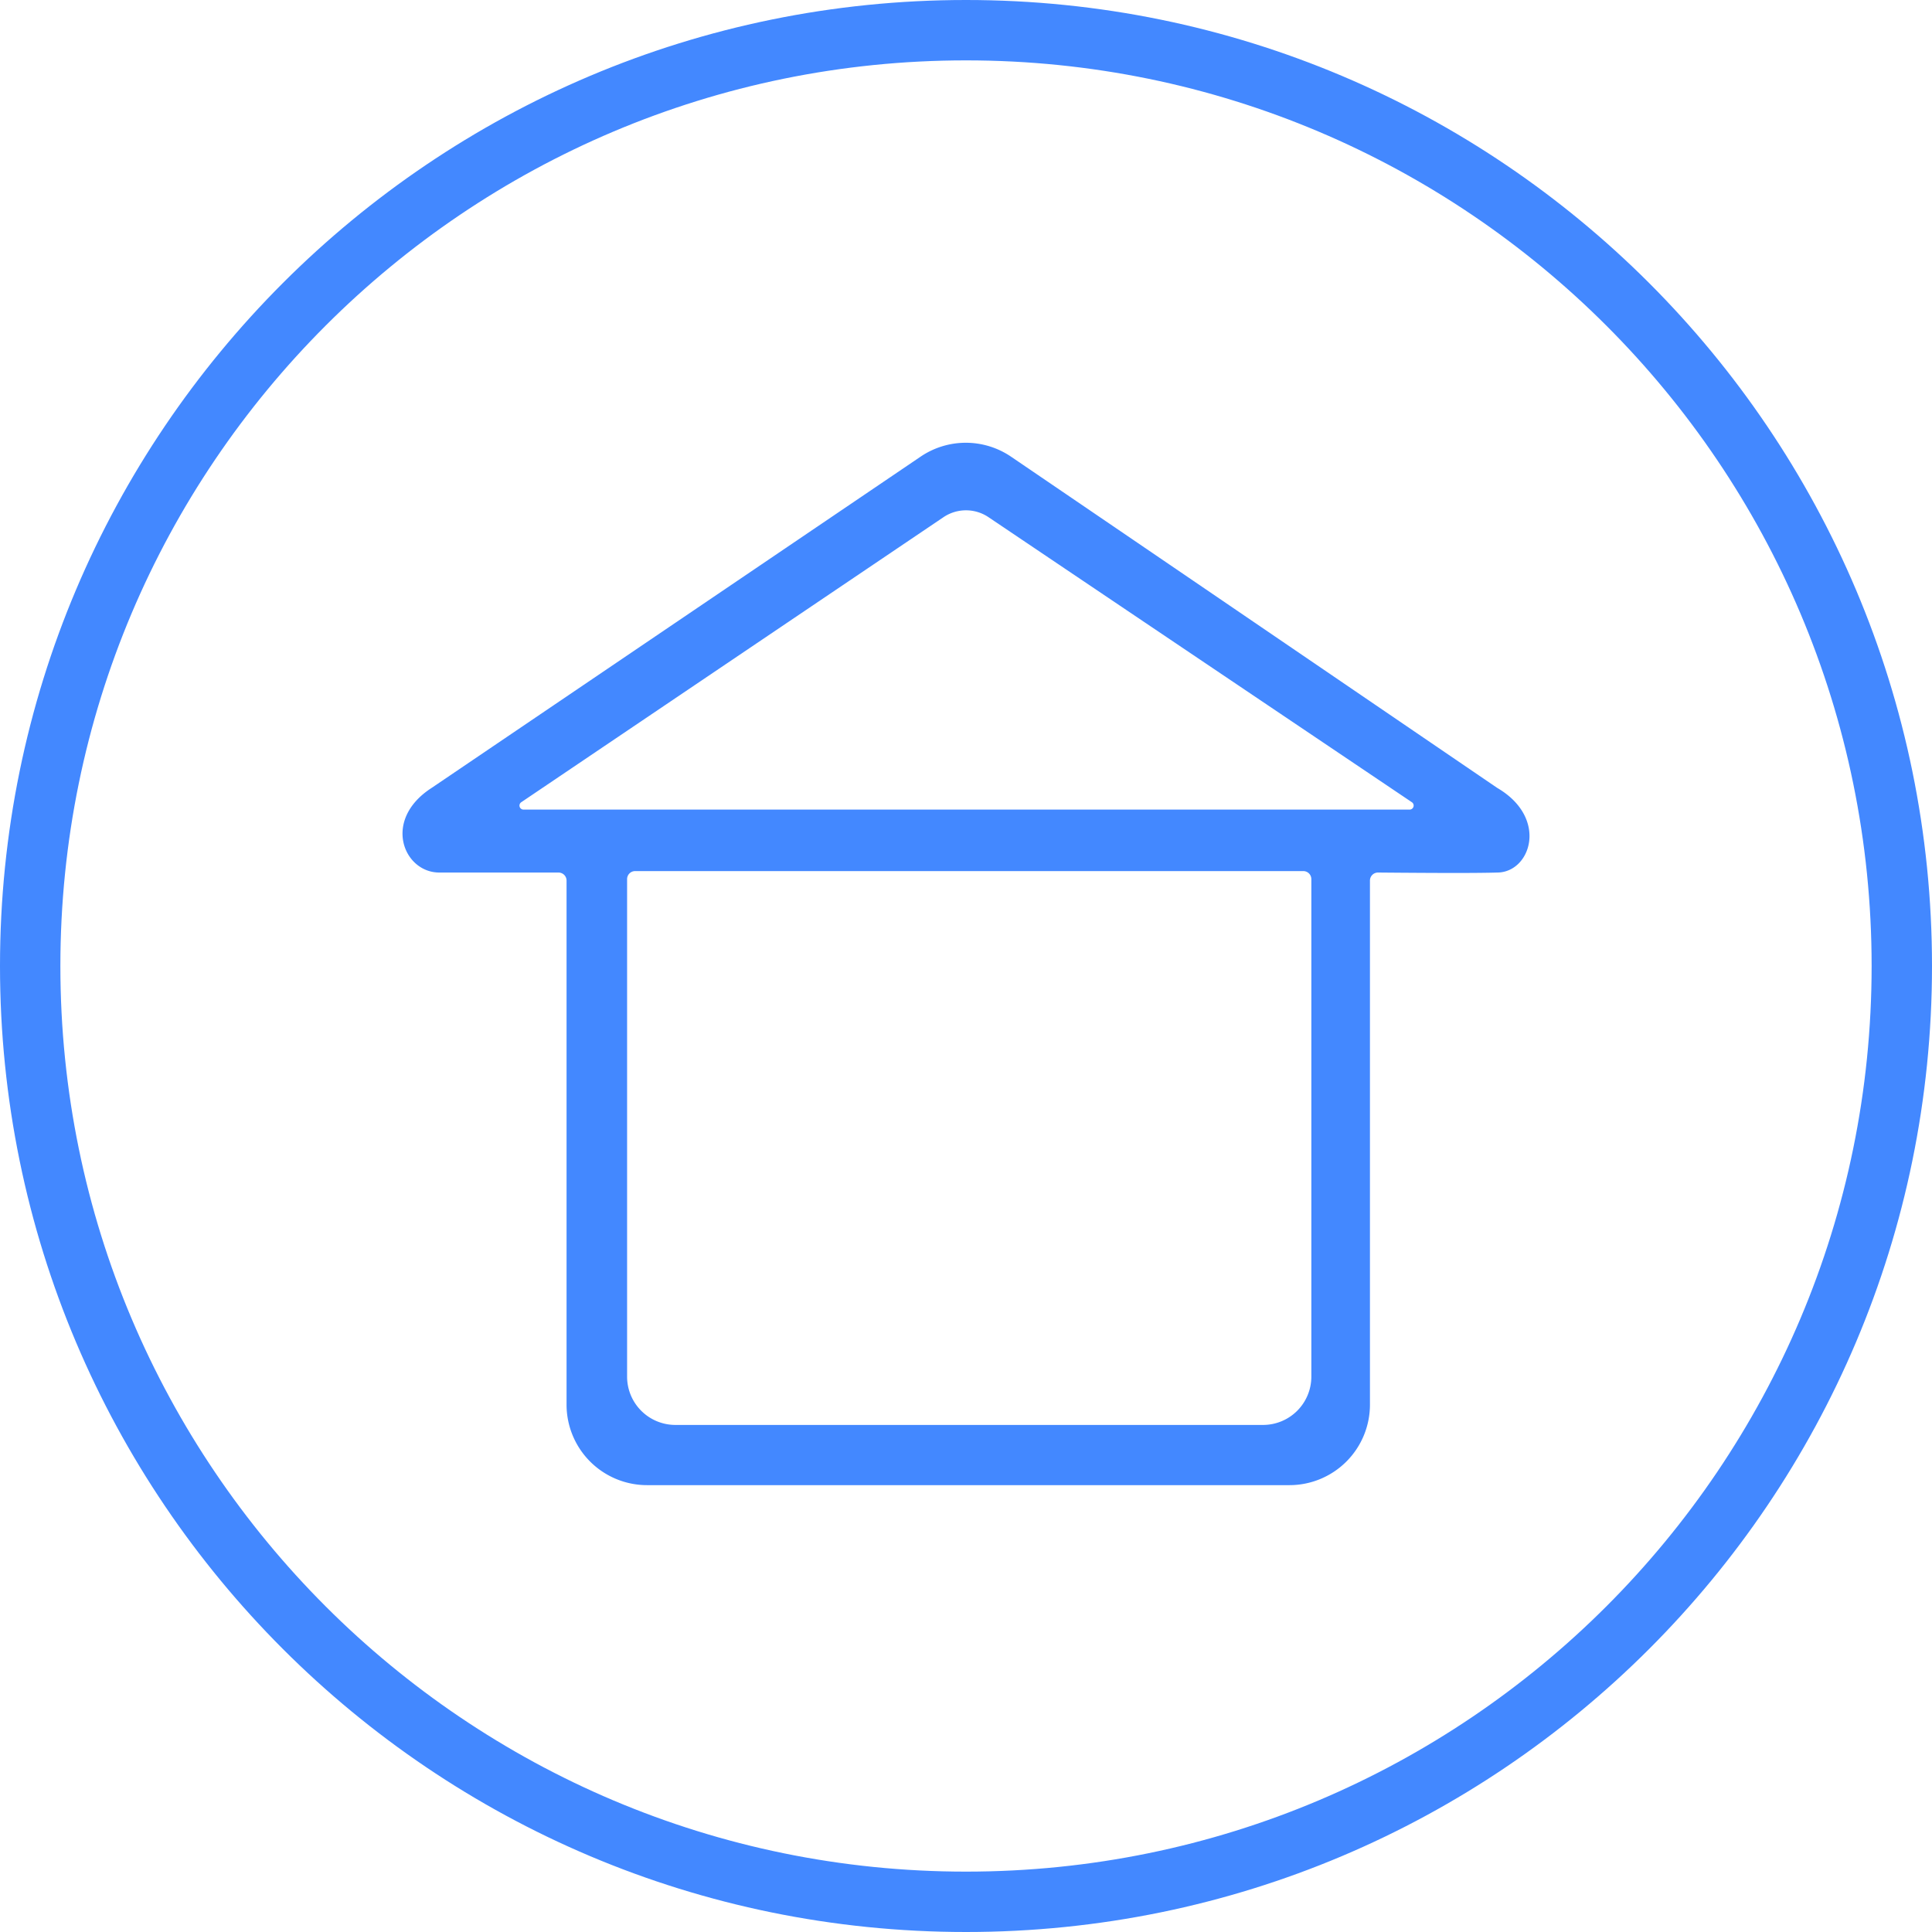 <svg xmlns="http://www.w3.org/2000/svg" width="24" height="24" viewBox="0 0 24 24">
    <g fill="#4388FF" fill-rule="evenodd">
        <path d="M12.561 5.674c2.013 1.37 4.025 2.742 6.037 4.113.643.375.417 1.052 0 1.052-.21.007-.702.007-1.48 0a.1.1 0 0 0-.1.1v6.51a1 1 0 0 1-1 1h-7.98a1 1 0 0 1-1-1v-6.51a.1.1 0 0 0-.1-.1H5.457c-.444 0-.713-.654-.094-1.052l6.074-4.115a1 1 0 0 1 1.124.002zm-.281.751a.5.5 0 0 0-.56 0l-5.244 3.54a.05.05 0 0 0 .028.092H17.51a.05.05 0 0 0 .028-.092l-5.258-3.54zm-4.39 4.396a.1.1 0 0 0-.1.1v6.18a.6.6 0 0 0 .6.6h7.3a.6.6 0 0 0 .6-.6v-6.18a.1.1 0 0 0-.1-.1h-8.3z"/>
        <path d="M12 24C5.373 24 0 18.627 0 12S5.373 0 12 0s12 5.373 12 12-5.373 12-12 12zm0-.75c6.213 0 11.25-5.037 11.25-11.25S18.213.75 12 .75.75 5.787.75 12 5.787 23.25 12 23.25z"/>
    </g>
</svg>

